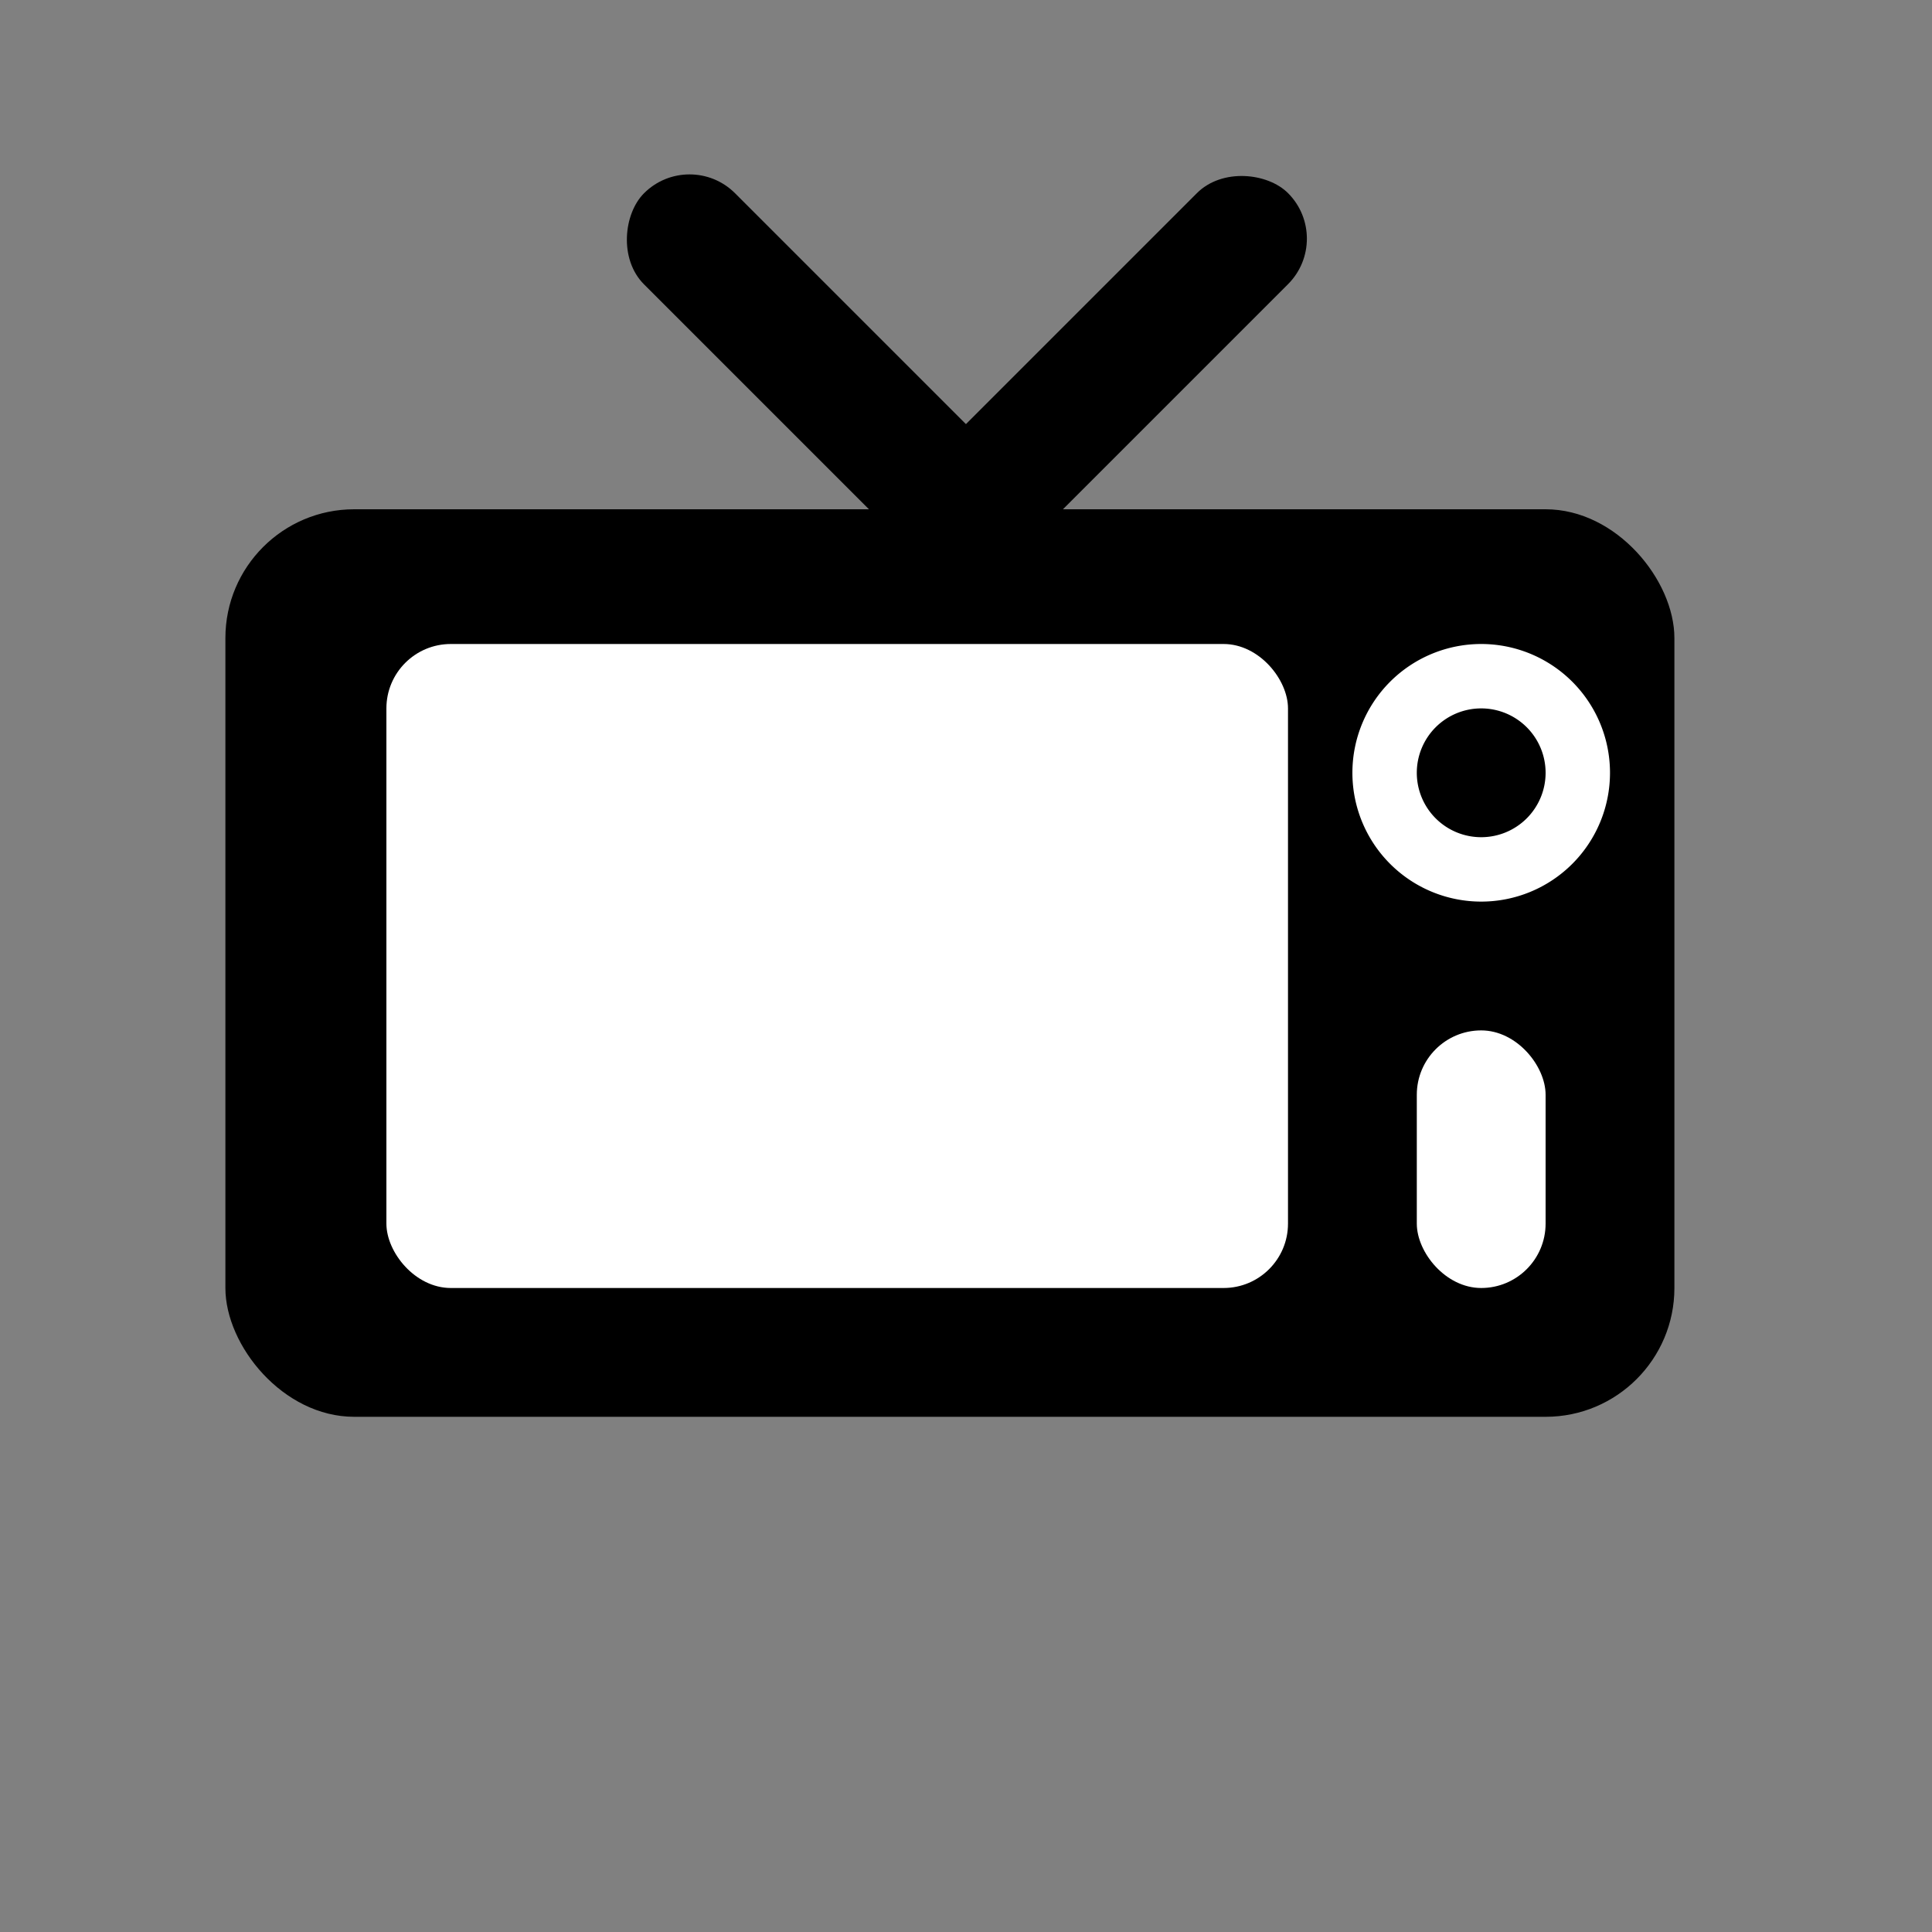 <svg id="Icons" xmlns="http://www.w3.org/2000/svg" viewBox="0 0 15 15"><rect x="0" y="0" width="15" height="15" fill="#808080" stroke="none"/><title>Mapbox-icons</title><rect x="1.75" y="3.954" width="11.25" height="7.046" rx="1" ry="1"/><path d="M11.5,5a1,1,0,1,0,1,1A1,1,0,0,0,11.5,5Zm0,1.5A.5.5,0,1,1,12,6,.5.5,0,0,1,11.5,6.5Z" fill="#fff"/><rect x="4.202" y="2.927" width="5.45" height="1" rx="0.5" ry="0.5" transform="translate(4.452 -3.894) rotate(45)"/><rect x="5.348" y="2.927" width="5.45" height="1" rx="0.5" ry="0.5" transform="translate(16.205 0.141) rotate(135)"/><rect x="3" y="5" width="7" height="5" rx="0.5" ry="0.5" fill="#fff"/><rect x="11" y="8" width="1" height="2" rx="0.5" ry="0.5" fill="#fff"/></svg>